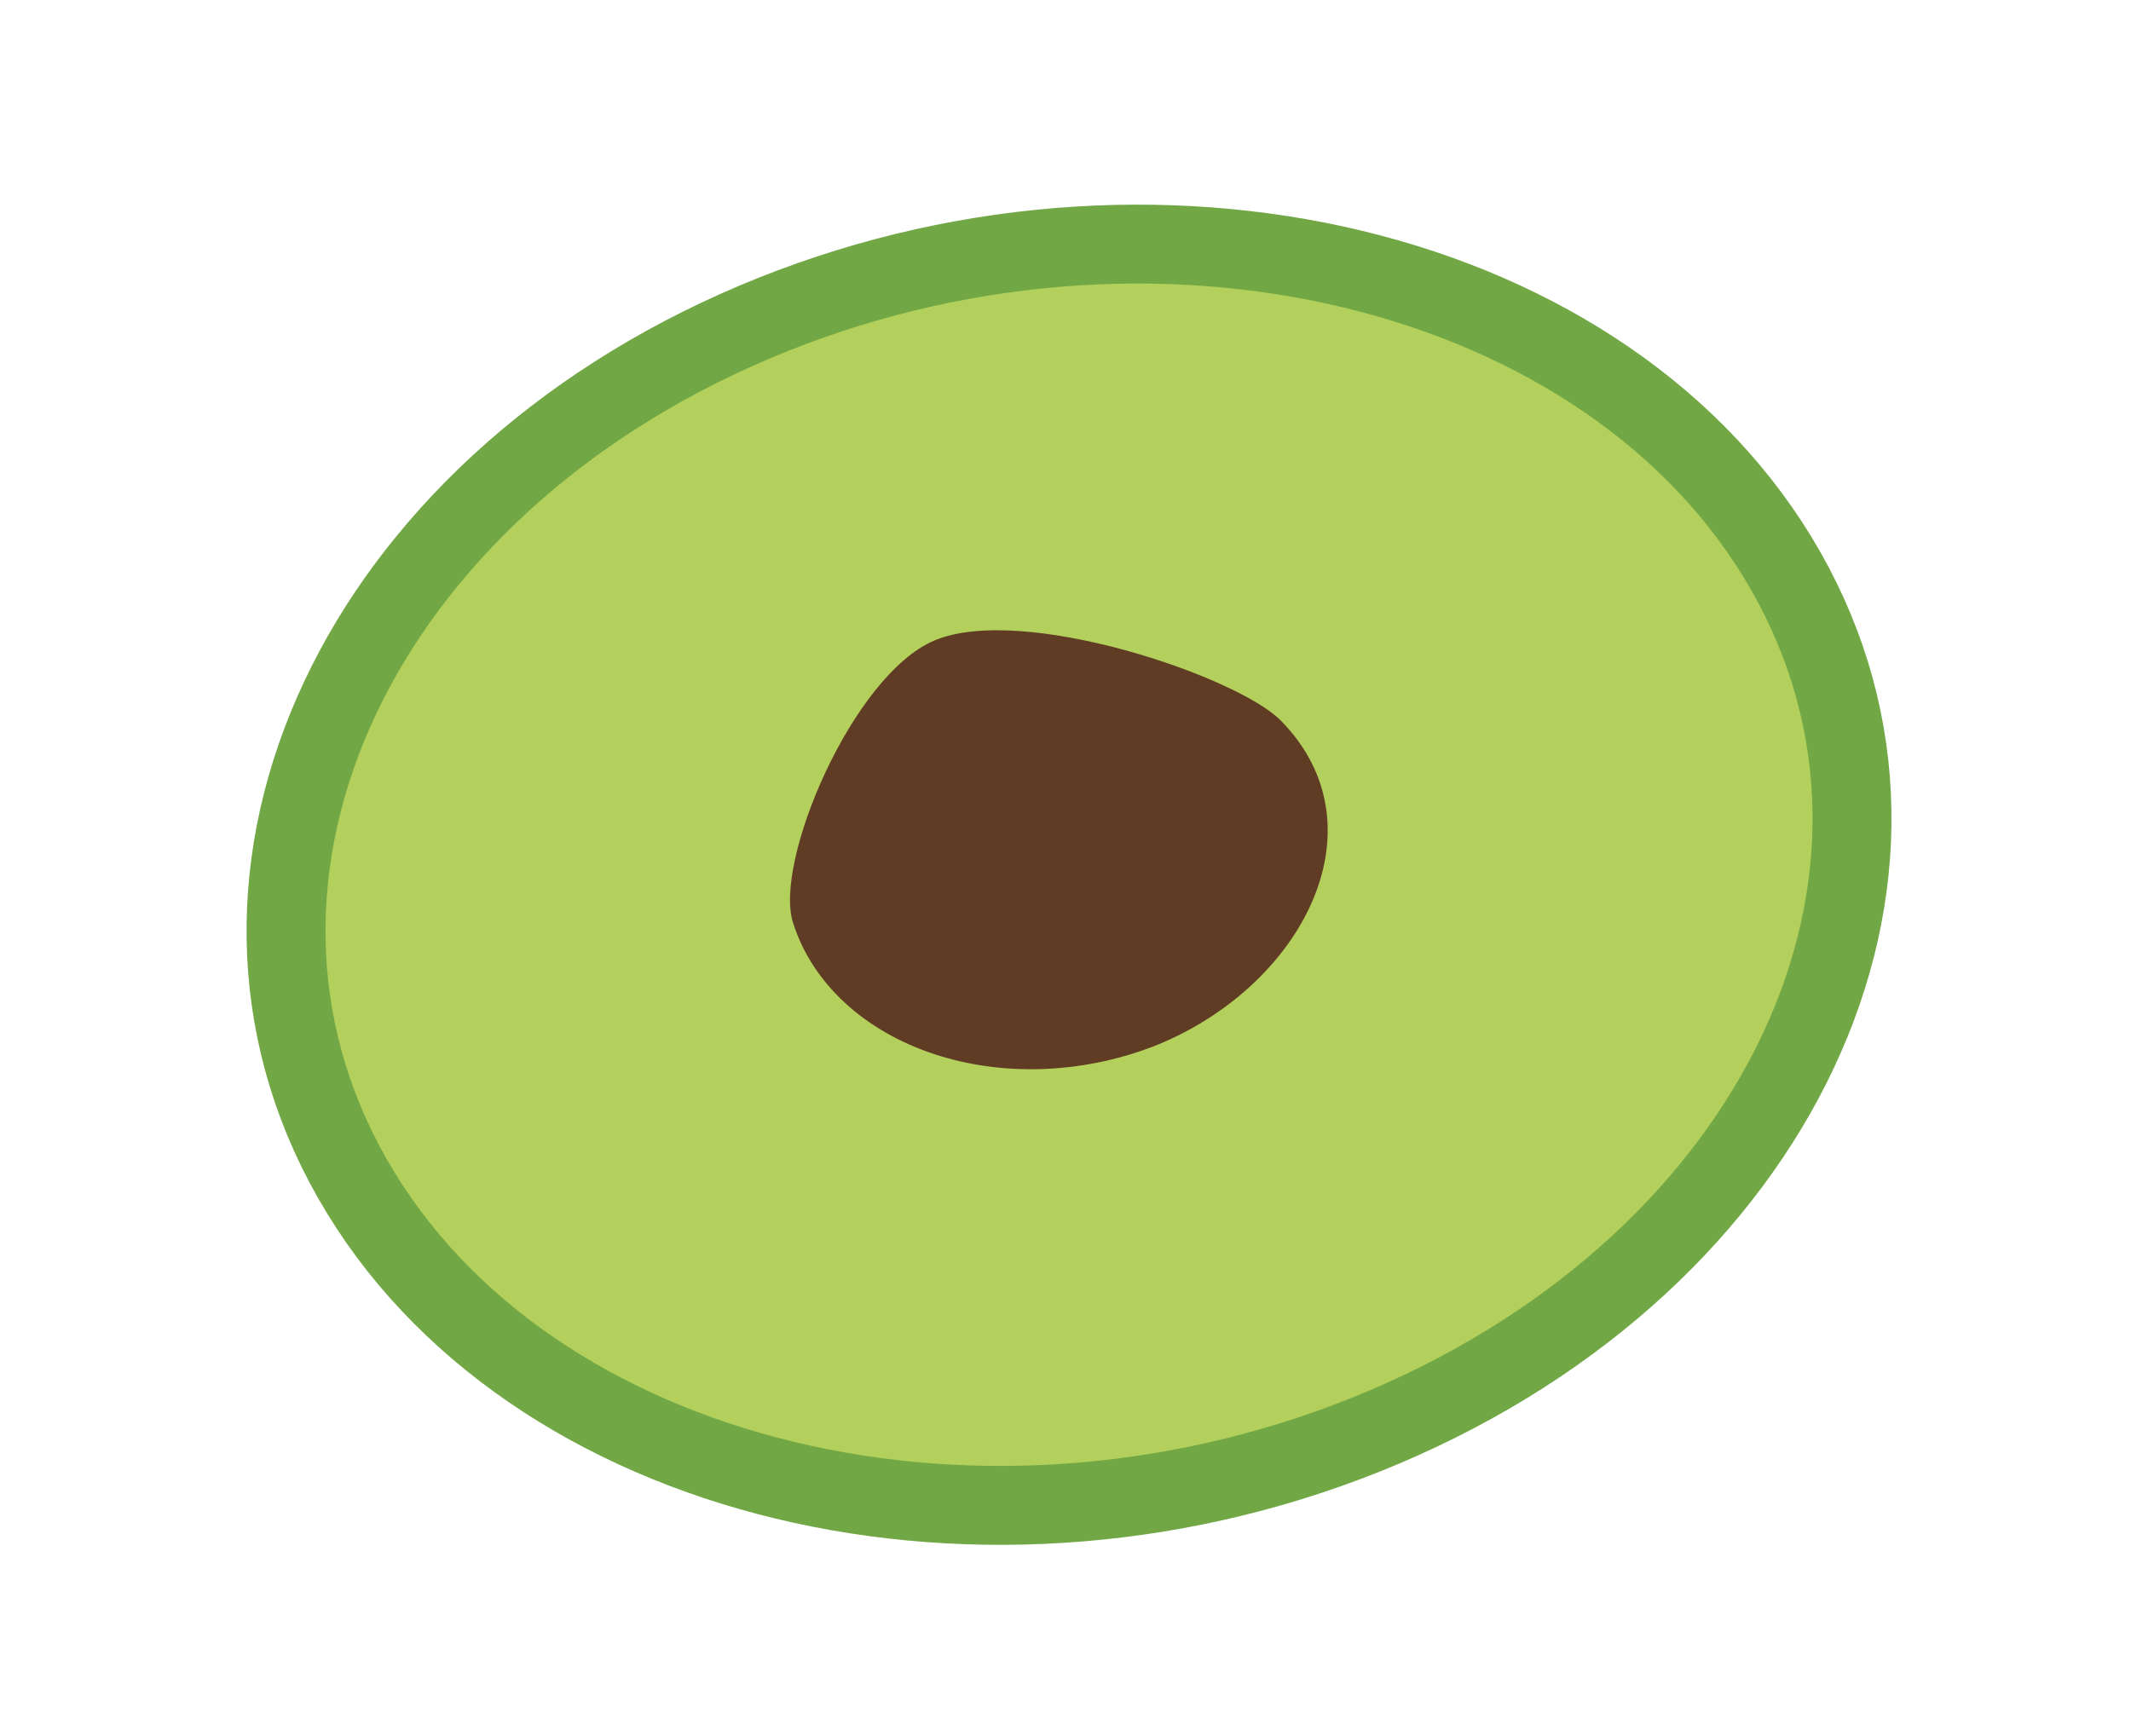 <svg width="81" height="66" viewBox="0 0 81 66" fill="none" xmlns="http://www.w3.org/2000/svg">
<path d="M52.598 54.262C67.644 47.885 74.485 33.31 67.877 21.708C61.27 10.107 43.717 5.872 28.671 12.249C13.624 18.627 6.783 33.202 13.391 44.803C19.998 56.405 37.552 60.64 52.598 54.262Z" fill="#B3CF5C" stroke="#71A845" stroke-width="3" stroke-miterlimit="10"/>
<path d="M48.686 27.397C47.025 25.708 38.858 22.933 35.512 24.352C32.401 25.67 29.382 32.804 30.149 35.097C30.509 36.226 31.177 37.256 32.107 38.117C33.036 38.977 34.206 39.648 35.533 40.083C36.861 40.518 38.317 40.706 39.799 40.635C41.282 40.563 42.756 40.234 44.12 39.67C49.625 37.337 52.59 31.36 48.686 27.397Z" fill="#603C24"/>
</svg>
